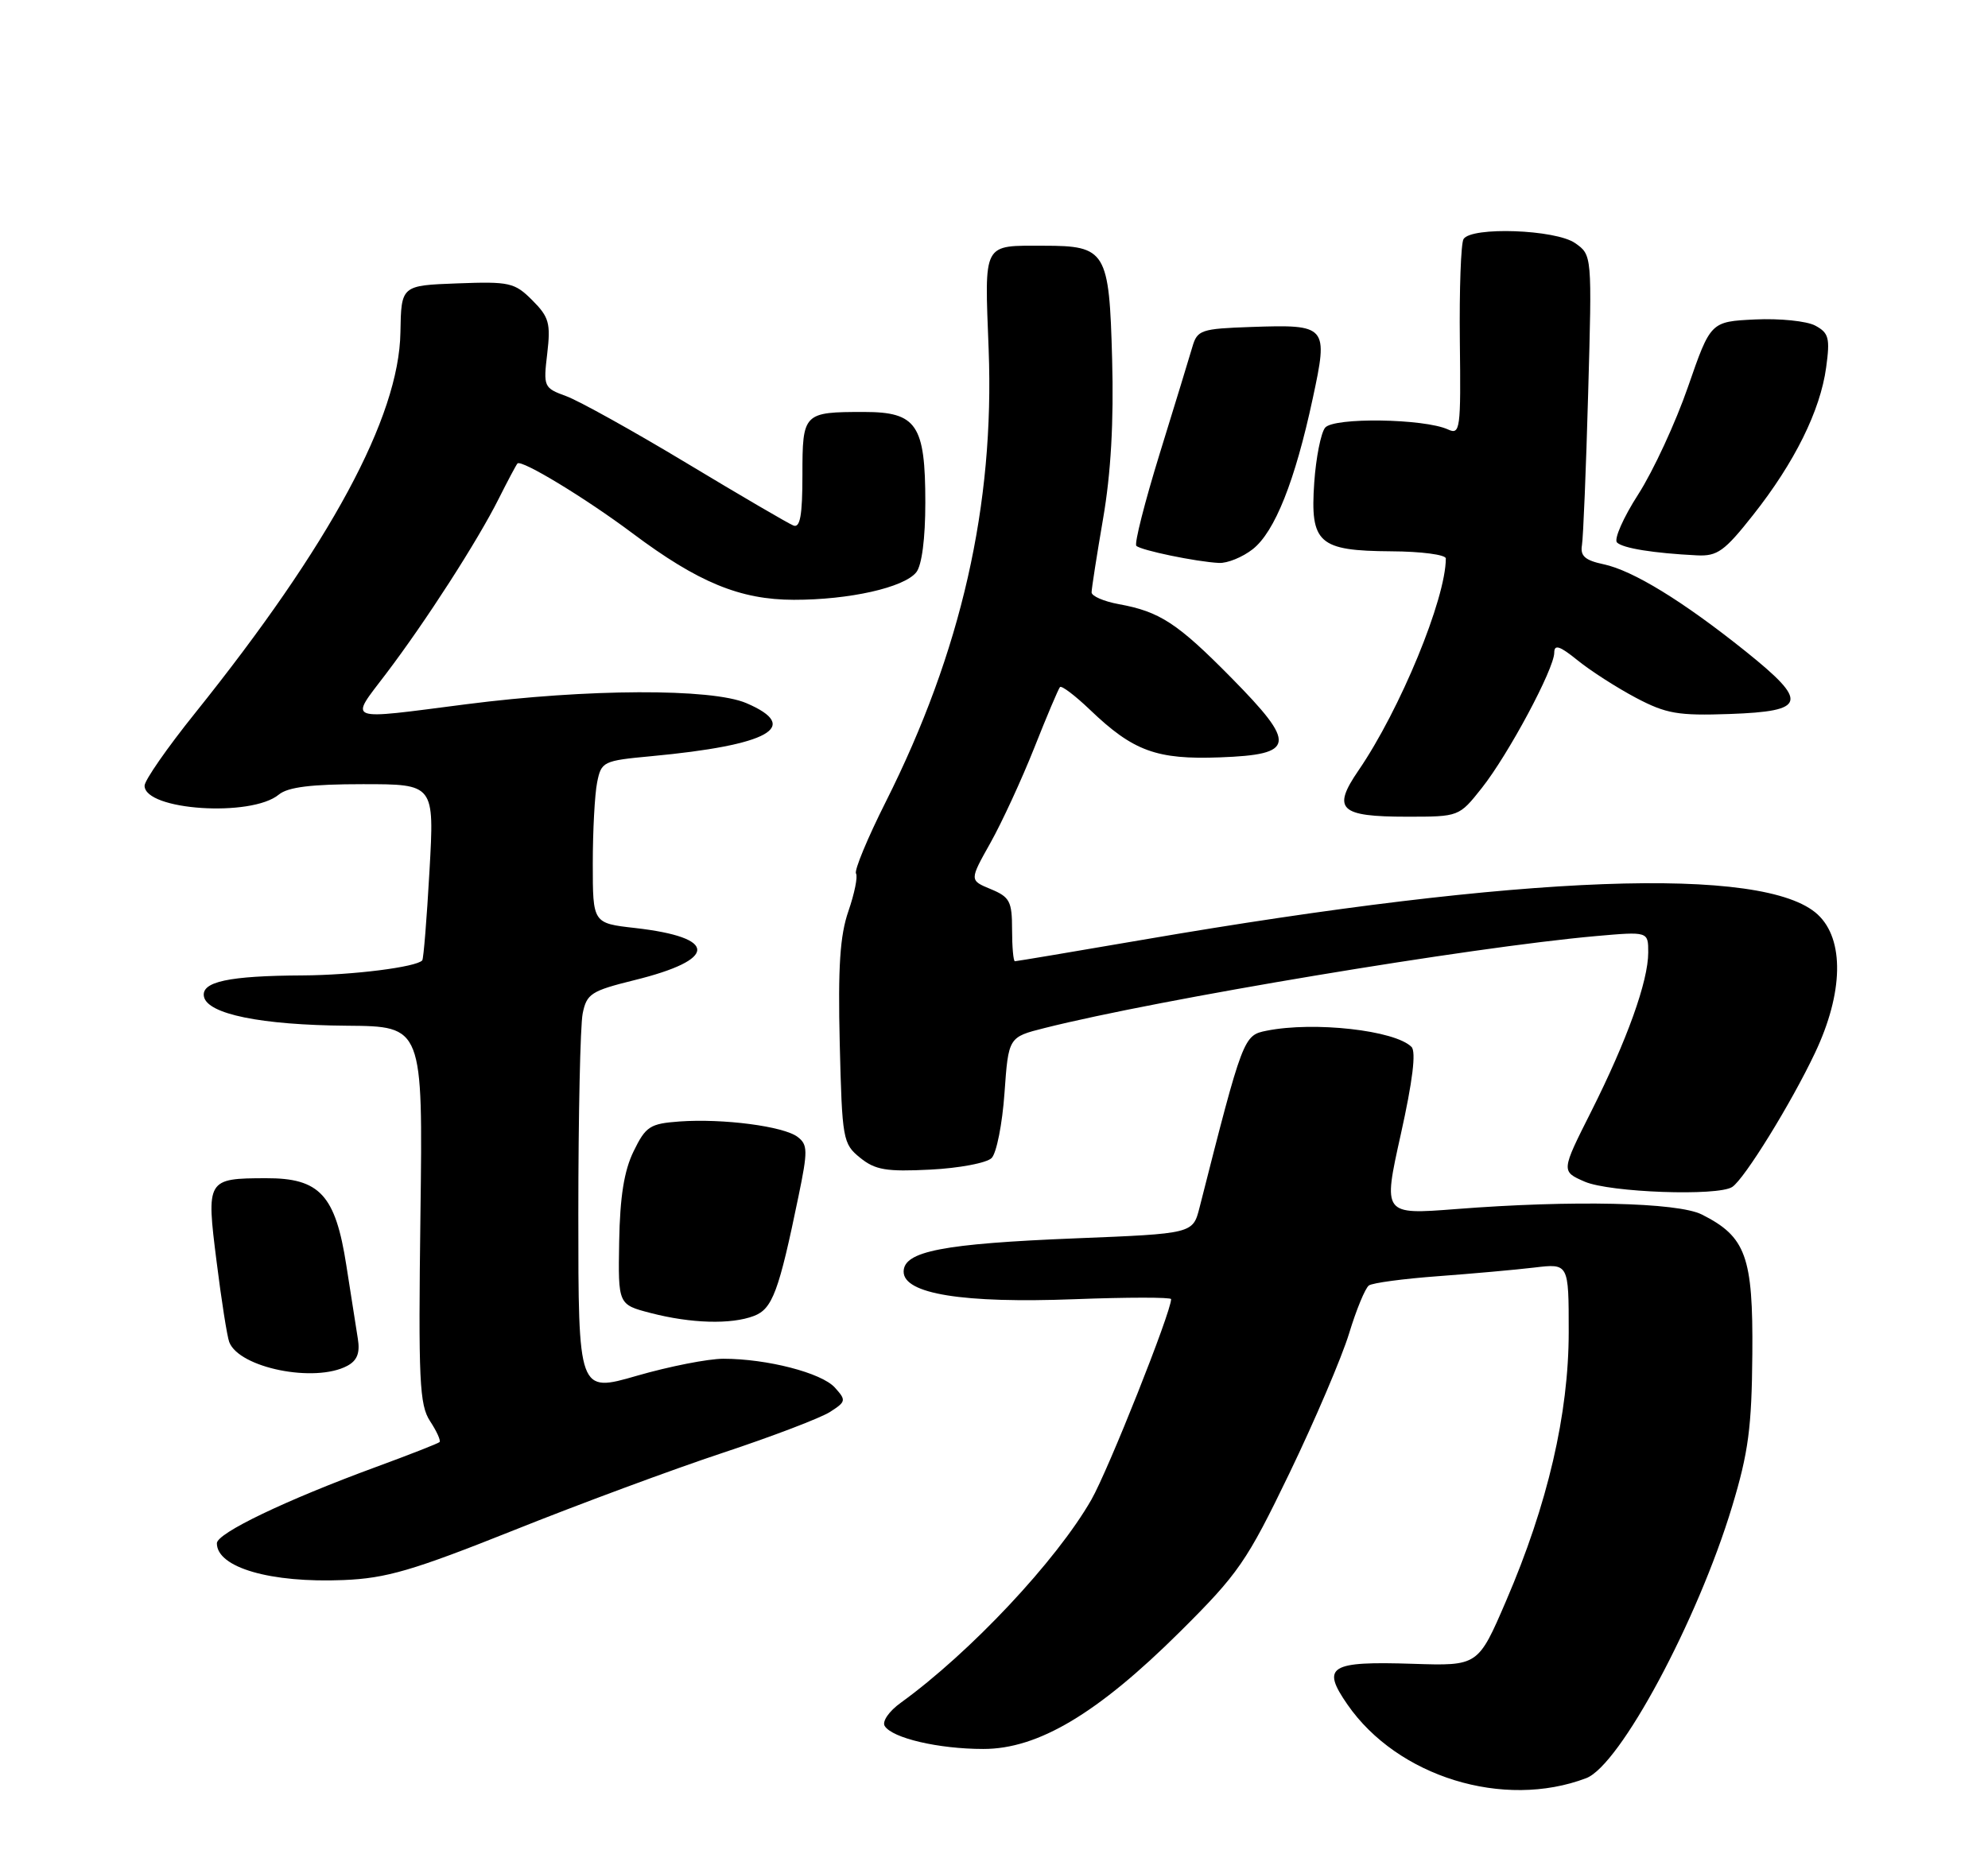 <?xml version="1.0" encoding="UTF-8" standalone="no"?>
<!DOCTYPE svg PUBLIC "-//W3C//DTD SVG 1.1//EN" "http://www.w3.org/Graphics/SVG/1.1/DTD/svg11.dtd" >
<svg xmlns="http://www.w3.org/2000/svg" xmlns:xlink="http://www.w3.org/1999/xlink" version="1.1" viewBox="0 0 275 256">
 <g >
 <path fill="currentColor"
d=" M 219.42 246.03 C 224.08 244.26 234.82 224.26 239.60 208.45 C 241.86 200.97 242.32 197.51 242.40 187.33 C 242.51 173.85 241.52 171.11 235.41 168.04 C 232.07 166.36 217.50 166.03 201.40 167.29 C 191.30 168.07 191.30 168.07 193.77 156.96 C 195.42 149.54 195.91 145.51 195.25 144.85 C 192.95 142.55 181.76 141.30 175.22 142.61 C 172.01 143.25 171.95 143.40 165.93 167.09 C 165.01 170.69 165.01 170.69 148.76 171.34 C 130.43 172.08 125.00 173.13 125.00 175.95 C 125.00 179.03 133.22 180.35 148.65 179.76 C 155.99 179.48 162.00 179.48 162.00 179.75 C 162.00 181.55 153.31 203.41 150.97 207.50 C 146.14 215.94 134.23 228.63 124.60 235.60 C 122.97 236.77 122.00 238.19 122.38 238.81 C 123.42 240.49 129.83 241.99 136.02 241.99 C 143.60 242.00 151.83 237.09 163.21 225.79 C 171.33 217.72 172.46 216.08 178.39 203.79 C 181.91 196.48 185.61 187.80 186.62 184.50 C 187.62 181.20 188.86 178.21 189.36 177.86 C 189.86 177.50 194.15 176.93 198.89 176.58 C 203.62 176.23 209.64 175.69 212.25 175.38 C 217.00 174.81 217.00 174.81 217.00 184.28 C 217.00 195.63 214.09 208.15 208.34 221.50 C 204.47 230.50 204.47 230.50 195.48 230.21 C 183.91 229.83 182.73 230.56 186.39 235.84 C 193.32 245.85 208.00 250.37 219.42 246.03 Z  M 71.02 211.75 C 80.08 208.12 93.12 203.29 100.00 201.01 C 106.88 198.73 113.55 196.18 114.83 195.35 C 117.04 193.93 117.07 193.74 115.48 191.98 C 113.64 189.95 106.10 188.00 100.06 188.00 C 97.95 188.00 92.58 189.06 88.11 190.35 C 80.00 192.70 80.00 192.70 80.00 167.97 C 80.00 154.38 80.27 141.90 80.60 140.24 C 81.15 137.50 81.77 137.10 87.74 135.62 C 99.31 132.77 99.36 129.71 87.85 128.40 C 82.00 127.74 82.00 127.74 82.00 119.50 C 82.00 114.96 82.27 109.90 82.60 108.26 C 83.18 105.37 83.43 105.25 90.07 104.63 C 106.38 103.11 110.93 100.58 103.25 97.29 C 98.43 95.22 81.22 95.29 64.50 97.44 C 47.54 99.62 48.32 99.92 53.38 93.25 C 58.90 85.98 66.07 74.83 68.99 69.00 C 70.23 66.53 71.40 64.33 71.58 64.13 C 72.11 63.53 81.00 68.92 87.50 73.79 C 96.58 80.59 102.38 82.98 109.81 82.99 C 117.47 83.00 125.06 81.30 126.75 79.18 C 127.52 78.22 128.00 74.50 128.00 69.53 C 128.00 58.77 126.81 57.00 119.53 57.00 C 111.13 57.00 111.00 57.13 111.00 65.71 C 111.00 71.31 110.68 73.09 109.75 72.71 C 109.06 72.44 102.42 68.56 95.00 64.09 C 87.58 59.62 80.07 55.45 78.32 54.81 C 75.22 53.68 75.15 53.52 75.70 48.91 C 76.19 44.73 75.95 43.86 73.63 41.54 C 71.18 39.09 70.48 38.94 63.25 39.21 C 55.50 39.50 55.50 39.50 55.39 46.00 C 55.20 57.71 45.67 75.37 26.99 98.66 C 23.14 103.45 20.00 107.97 20.00 108.71 C 20.00 112.12 34.77 113.10 38.57 109.94 C 39.83 108.90 43.06 108.50 50.20 108.50 C 60.09 108.50 60.09 108.50 59.41 120.50 C 59.04 127.10 58.59 132.67 58.41 132.88 C 57.59 133.81 48.82 134.92 41.88 134.96 C 31.65 135.01 27.82 135.83 28.21 137.88 C 28.67 140.31 36.11 141.83 48.00 141.92 C 58.50 142.00 58.50 142.00 58.16 168.04 C 57.86 191.04 58.02 194.38 59.49 196.63 C 60.41 198.03 61.00 199.33 60.80 199.53 C 60.61 199.72 56.63 201.28 51.97 202.99 C 39.51 207.57 30.00 212.13 30.00 213.53 C 30.00 216.89 37.42 219.04 47.52 218.62 C 53.44 218.38 57.11 217.30 71.02 211.75 Z  M 48.04 188.98 C 49.41 188.25 49.82 187.19 49.50 185.23 C 49.26 183.73 48.54 179.16 47.91 175.09 C 46.40 165.35 44.24 162.99 36.80 163.02 C 28.60 163.04 28.52 163.17 29.96 174.55 C 30.63 179.92 31.42 184.93 31.71 185.69 C 33.08 189.27 43.55 191.38 48.04 188.98 Z  M 104.28 182.08 C 106.85 181.11 107.74 178.72 110.46 165.50 C 111.76 159.23 111.74 158.38 110.34 157.31 C 108.41 155.83 100.01 154.74 94.00 155.17 C 89.91 155.47 89.33 155.84 87.65 159.29 C 86.33 161.98 85.76 165.59 85.65 171.79 C 85.50 180.50 85.50 180.50 90.00 181.67 C 95.59 183.12 101.12 183.28 104.28 182.08 Z  M 239.62 164.23 C 241.31 163.12 247.78 152.64 251.07 145.68 C 255.01 137.37 255.15 129.97 251.44 126.53 C 244.10 119.73 210.72 120.98 158.14 130.02 C 148.60 131.66 140.61 133.00 140.39 133.00 C 140.18 133.00 140.00 131.03 140.00 128.62 C 140.00 124.71 139.68 124.11 137.05 123.02 C 134.10 121.80 134.10 121.80 136.99 116.65 C 138.58 113.82 141.31 107.90 143.06 103.50 C 144.80 99.10 146.41 95.30 146.63 95.06 C 146.86 94.83 148.72 96.24 150.77 98.20 C 156.76 103.94 159.99 105.12 168.77 104.79 C 179.21 104.40 179.41 103.00 170.35 93.80 C 162.88 86.22 160.43 84.62 154.75 83.59 C 152.69 83.21 151.00 82.48 151.00 81.96 C 151.00 81.43 151.72 76.84 152.59 71.76 C 153.67 65.52 154.08 58.36 153.84 49.68 C 153.44 34.73 153.00 34.00 144.39 34.00 C 135.85 34.00 136.19 33.36 136.76 48.35 C 137.58 69.87 132.98 90.14 122.53 110.94 C 120.00 115.97 118.15 120.44 118.41 120.86 C 118.68 121.29 118.20 123.63 117.36 126.07 C 116.19 129.44 115.91 133.80 116.16 144.34 C 116.49 157.68 116.59 158.25 118.98 160.19 C 121.07 161.88 122.60 162.14 128.70 161.83 C 132.68 161.63 136.49 160.91 137.17 160.23 C 137.85 159.55 138.65 155.51 138.95 151.25 C 139.50 143.50 139.50 143.50 144.50 142.24 C 160.24 138.27 203.43 131.06 220.75 129.52 C 228.00 128.88 228.00 128.88 228.00 131.78 C 228.00 135.76 225.08 143.90 220.11 153.79 C 215.94 162.07 215.94 162.07 219.22 163.50 C 222.67 164.99 237.64 165.54 239.62 164.23 Z  M 204.97 109.04 C 208.66 104.38 215.00 92.53 215.00 90.30 C 215.00 89.11 215.77 89.37 218.25 91.38 C 220.04 92.83 223.66 95.15 226.30 96.55 C 230.49 98.76 232.12 99.04 239.28 98.79 C 249.91 98.41 250.23 97.15 241.47 90.12 C 232.79 83.17 225.88 78.93 221.81 78.07 C 219.26 77.53 218.58 76.92 218.83 75.44 C 219.01 74.37 219.40 64.90 219.69 54.39 C 220.23 35.28 220.23 35.28 217.89 33.64 C 215.20 31.75 203.53 31.33 202.45 33.08 C 202.09 33.67 201.86 40.03 201.94 47.20 C 202.09 59.44 201.99 60.20 200.30 59.42 C 197.01 57.91 184.47 57.72 183.30 59.18 C 182.72 59.90 182.04 63.32 181.80 66.76 C 181.22 75.17 182.38 76.21 192.45 76.28 C 196.60 76.30 200.00 76.75 200.00 77.27 C 200.00 82.85 193.67 98.21 187.92 106.60 C 184.23 111.98 185.30 113.00 194.62 113.00 C 201.83 113.00 201.83 113.00 204.97 109.04 Z  M 173.30 75.98 C 176.34 73.58 179.14 66.57 181.59 55.14 C 183.76 45.06 183.60 44.88 173.08 45.24 C 166.12 45.48 165.62 45.66 164.94 48.00 C 164.54 49.38 162.51 56.01 160.43 62.74 C 158.35 69.48 156.89 75.23 157.19 75.52 C 157.80 76.14 165.48 77.73 168.62 77.89 C 169.78 77.95 171.89 77.09 173.30 75.98 Z  M 242.51 71.25 C 248.25 63.99 251.80 56.81 252.61 50.85 C 253.17 46.77 252.98 46.06 251.10 45.05 C 249.92 44.42 246.18 44.04 242.79 44.20 C 236.63 44.50 236.63 44.50 233.51 53.50 C 231.80 58.45 228.70 65.15 226.63 68.38 C 224.55 71.61 223.23 74.62 223.68 75.06 C 224.50 75.86 228.73 76.54 234.74 76.84 C 237.56 76.98 238.55 76.27 242.51 71.25 Z "/>
</g>
</svg>